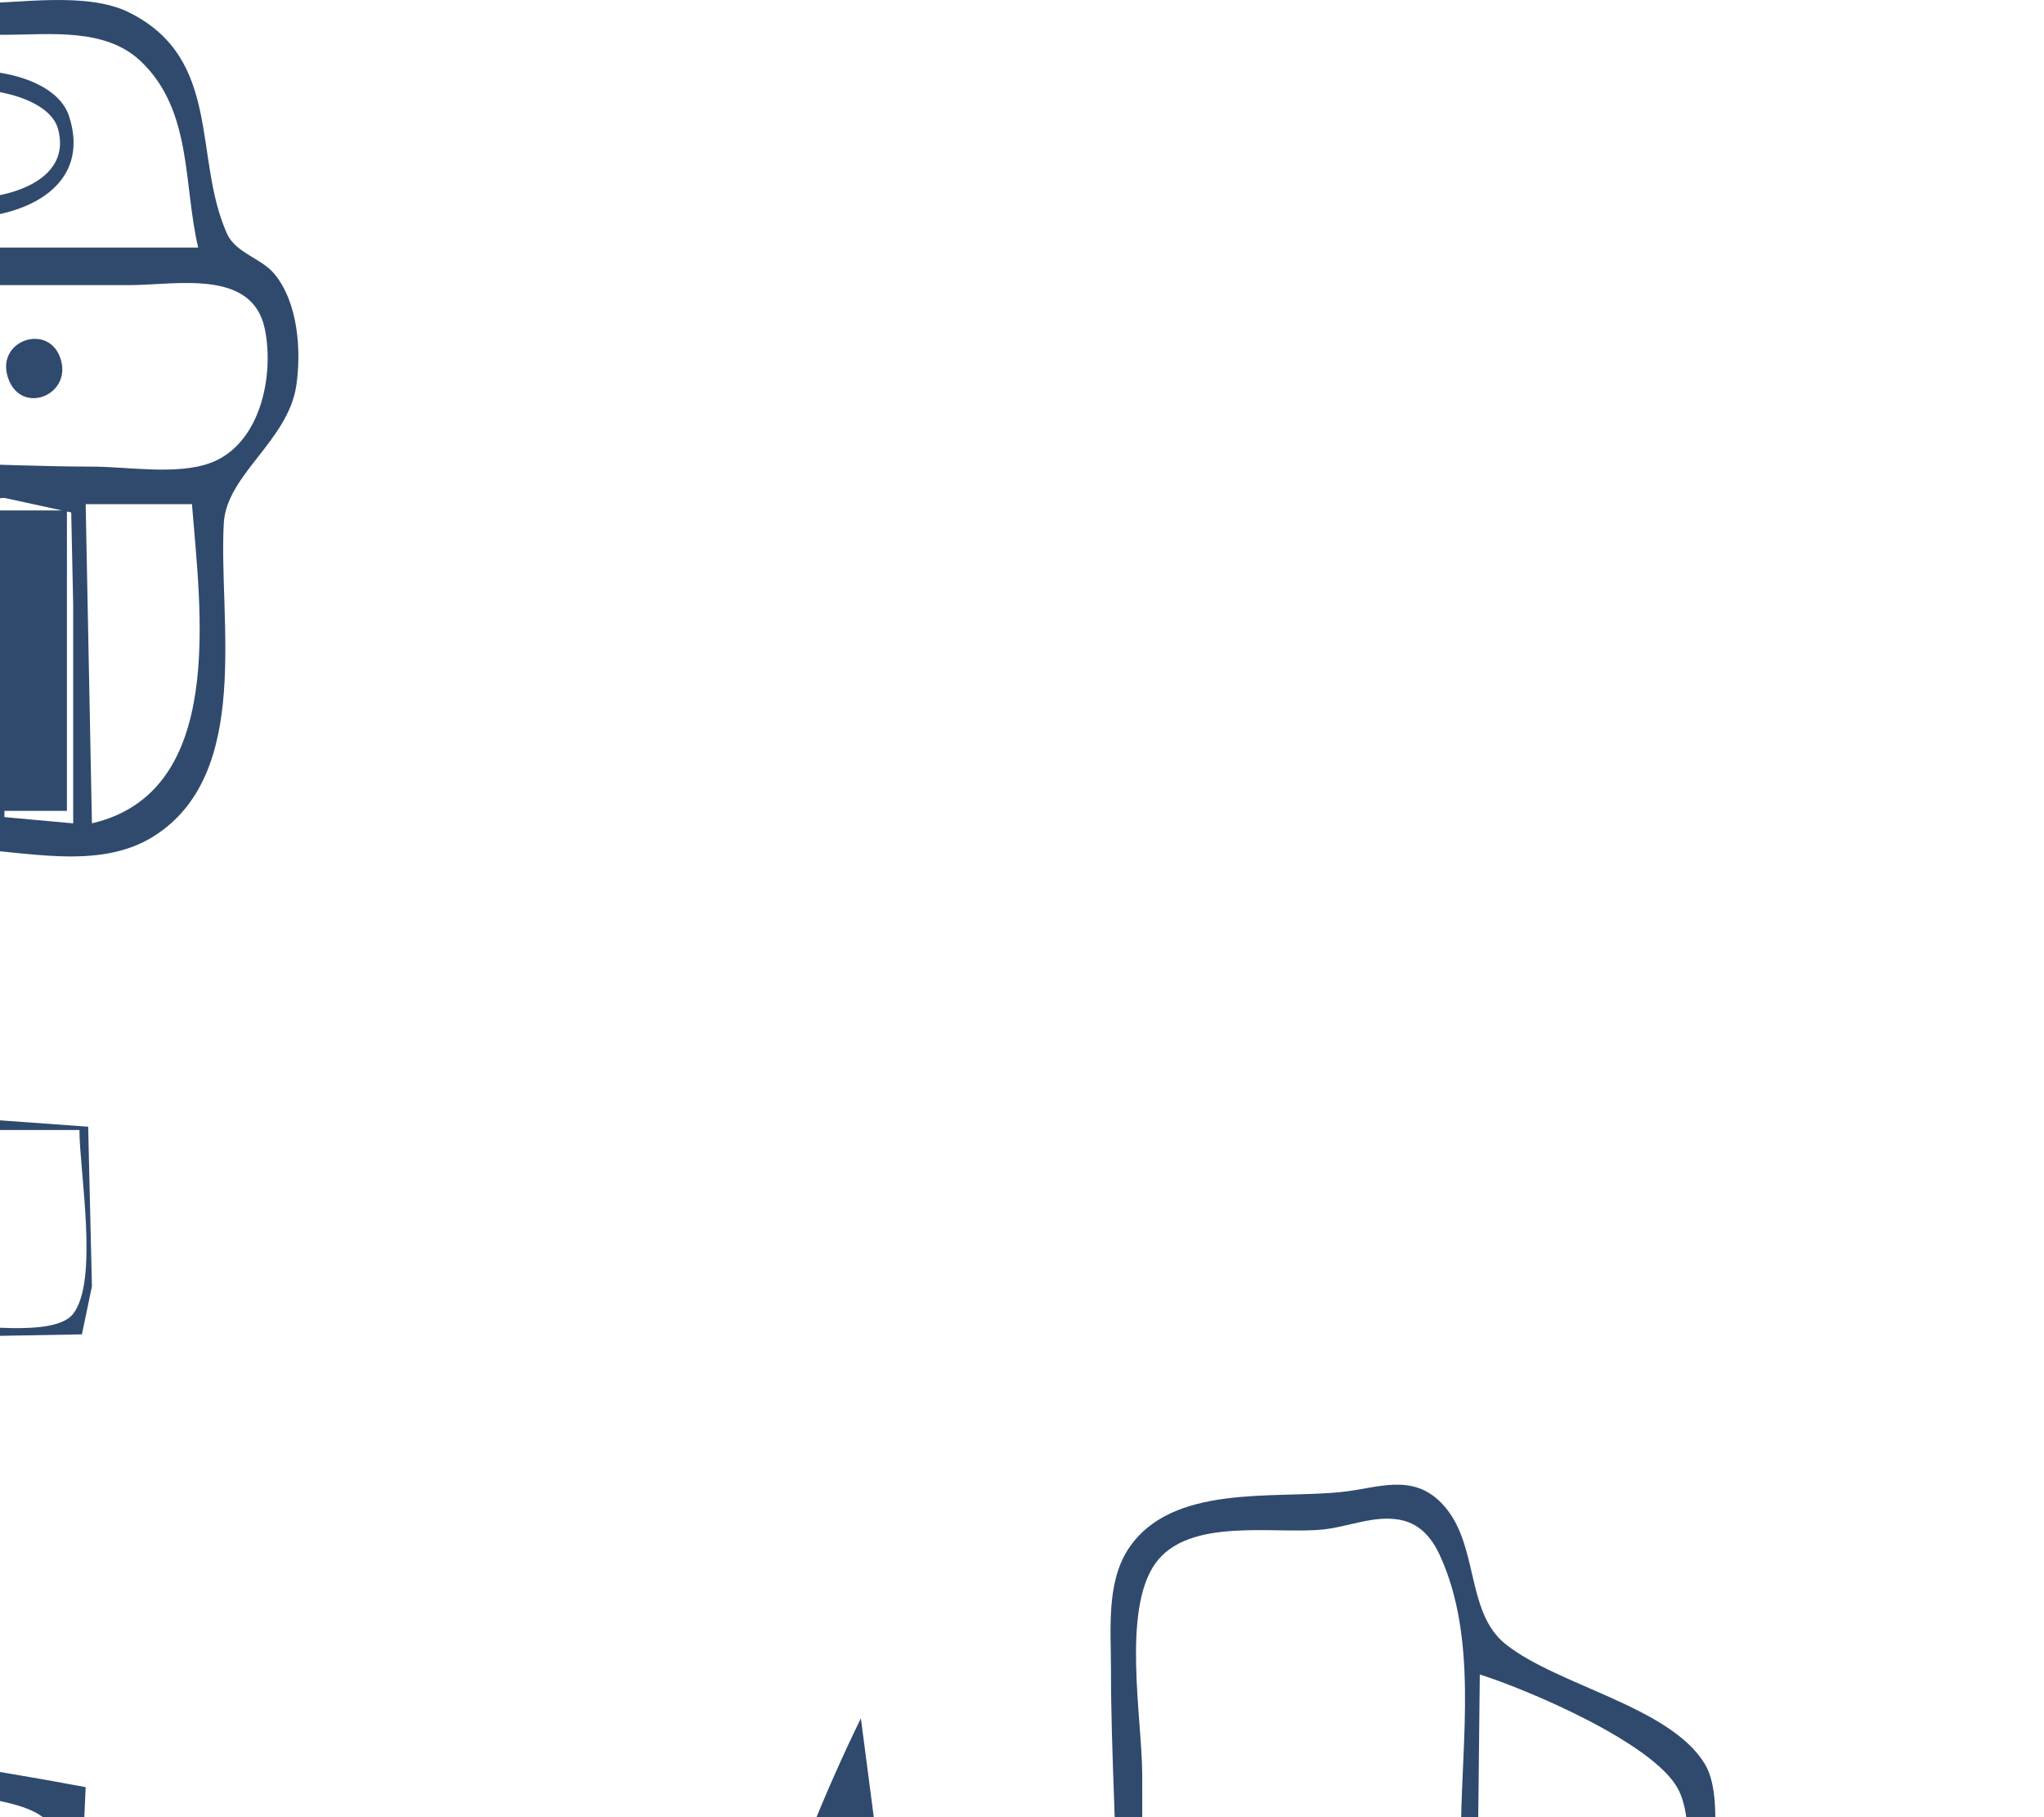 <svg width="81" height="72" viewBox="0 0 81 72" fill="none" xmlns="http://www.w3.org/2000/svg">
<rect width="81" height="72" fill="#1A1E26"/>
<rect x="-530" y="-161" width="980" height="753" rx="4" fill="white"/>
<path d="M80.811 111.973C79.829 107.063 78.437 102.592 74.888 98.873C68.172 91.834 56.752 91.979 50.29 99.327C45.619 104.639 44 112.075 45.375 118.916C46 122.025 47.233 125.08 49.182 127.596C50.614 129.444 52.143 131.037 54.182 132.224C65.853 139.018 78.427 130.372 80.479 117.925C80.805 115.951 81.214 113.987 80.811 111.973ZM80.763 297.209C79.32 291.455 77.767 286.215 72.763 282.458C64.609 276.338 53.602 279.2 48.259 287.538C44.919 292.751 44.124 299.465 45.604 305.393C47.601 313.383 54.415 320.454 63.101 320.239C72.386 320.009 78.813 312.253 80.423 303.657C80.816 301.56 81.297 299.34 80.763 297.209ZM44.273 76.513L35.106 79.985L34.633 72.049L34.115 68.082C22.296 92.309 27.311 119.449 21.261 144.954C20.05 150.059 17.407 154.492 14.985 159.088C11.375 165.936 8.039 172.951 4.668 179.918C3.112 183.134 1.017 186.424 -0.051 189.837C-3.642 201.317 -2.798 214.648 -2.798 226.537C-2.798 241.466 -2.589 256.08 -1.106 270.924C-0.265 279.34 0.924 288.276 3.938 296.217C8.89 309.262 15.9 321.659 20.269 334.901C22.033 340.248 22.386 346.05 23.681 351.516C24.969 356.945 26.577 365.845 33.868 363.914L32.877 355.979C35.465 355.341 38.171 355.225 40.804 354.844C41.635 354.723 43.16 354.206 43.841 354.89C44.848 355.9 44.596 359.271 45.017 360.69C46.45 365.521 51.337 367.69 56.164 365.866C57.323 365.428 58.651 364.555 59.186 363.395C59.726 362.223 59.421 360.819 60.651 360.049C62.584 358.838 65.074 359.03 66.622 357.147C68.267 355.145 67.808 352.188 67.808 349.78V332.669C67.808 330.696 68.51 327.092 67.659 325.305C67.053 324.032 62.464 323.463 61.119 322.951C56.555 321.213 52.061 318.469 48.775 314.815C40.923 306.087 41.635 292.031 49.498 283.571C54.303 278.4 61.006 275.552 67.808 274.148V180.91L67.808 152.641C67.808 148.939 68.81 143.58 67.73 140.051C67.415 139.024 65.699 139.133 64.835 138.981C61.981 138.479 59.241 137.506 56.66 136.213C49.893 132.824 44.986 126.697 43.645 119.164C40.724 102.773 51.932 90.468 67.808 88.415V75.273C67.808 73.83 68.321 71.146 67.554 69.883C66.176 67.614 61.728 66.789 59.666 65.146C58.035 63.846 58.647 61.104 57.113 59.544C55.952 58.362 54.603 58.958 53.192 59.112C50.507 59.403 46.407 58.764 44.703 61.39C43.839 62.724 44.025 64.585 44.025 66.098C44.025 69.578 44.273 73.027 44.273 76.513ZM66.57 87.176L58.394 89.159L58.642 66.346C60.568 66.956 65.498 69.053 66.487 70.862C67.145 72.066 66.817 74.416 66.817 75.769C66.817 79.582 66.57 83.375 66.57 87.176ZM66.817 149.417L61.119 146.902L58.667 145.819L58.394 138.754L66.57 140.49L66.817 149.417ZM66.817 225.545L58.394 224.057C59.685 204.784 58.642 185.108 58.642 165.783C58.642 161.202 59.001 156.446 58.465 151.897C58.359 151.001 57.913 148.009 59.194 147.806C60.062 147.668 61.297 148.279 62.11 148.553C63.53 149.032 65.559 149.773 66.315 151.175C66.894 152.249 66.802 154.4 66.817 155.616C66.855 158.839 66.817 162.064 66.817 165.287V205.707C66.817 212.24 66.243 219.046 66.817 225.545ZM58.394 269.684L58.642 249.35L58.394 225.793L58.642 225.545L66.57 227.033C66.57 236.516 66.817 246.046 66.817 255.55C66.817 258.428 67.899 264.09 66.459 266.64C65.614 268.137 60.048 269.515 58.394 269.684ZM66.57 273.156L58.394 275.388V271.42L66.57 268.444V273.156ZM58.642 359.947V352.011V334.901V323.494L66.57 325.974V347.3C66.57 349.758 67.328 353.783 66.005 355.956C64.614 358.24 60.657 358.204 58.642 359.947ZM57.898 85.192C52.575 85.657 49.647 90.009 45.264 92.135C45.264 84.85 45.275 77.566 45.264 70.314C45.26 68.111 44.453 63.818 45.781 61.951C47.107 60.089 50.533 60.805 52.448 60.599C53.429 60.494 54.419 60.045 55.417 60.207C56.243 60.341 56.73 60.906 57.065 61.638C58.552 64.888 57.936 68.871 57.899 72.297C57.855 76.452 58.57 81.117 57.898 85.192ZM57.899 142.722C39.927 138.459 33.442 114.564 41.005 99.326C44.52 92.244 50.522 87.842 57.899 85.44C59.16 90.585 53.741 91.418 50.466 94.225C46.52 97.608 43.772 102.155 42.703 107.261C41.045 115.183 42.371 124.139 47.494 130.571C49.308 132.848 51.473 134.674 53.935 136.218C55.02 136.898 57.156 137.499 57.842 138.609C58.425 139.552 58.183 141.714 57.899 142.722ZM58.146 145.945L44.768 144.21C45.38 141.635 45.38 137.857 44.768 135.283L49.971 139.392L58.146 143.466V145.945ZM45.016 222.569L45.016 145.697L54.43 146.689L57.86 147.756L57.921 152.641L57.899 163.799L57.899 206.451V219.098L57.879 223.651L54.678 223.632L45.016 222.569ZM45.016 278.116L45.016 224.057L54.678 224.988L57.841 225.695L57.902 228.521L57.898 235.712V260.509L57.92 266.709L57.87 269.829L53.687 272.226L45.016 278.116ZM57.898 328.702C34.514 322.314 31.84 286.873 51.457 274.845C53.436 273.632 55.626 272.213 57.898 271.668C57.99 272.836 58.53 274.499 57.892 275.583C57.26 276.655 55.443 277.221 54.43 277.887C52.291 279.294 50.244 280.924 48.526 282.827C43.922 287.929 41.88 294.355 42.047 301.177C42.201 307.499 45.27 313.219 49.727 317.535C51.27 319.03 53.082 320.301 54.926 321.399C55.802 321.921 57.104 322.295 57.739 323.13C58.415 324.017 58.21 327.608 57.898 328.702ZM45.016 321.015L50.962 325.866L58.146 329.446C56.714 337.169 57.886 346.137 57.898 353.996C57.902 356.373 59.111 361.125 57.749 363.16C56.02 365.743 49.933 365.509 47.774 363.591C46.628 362.573 46.167 360.652 45.871 359.203C44.788 353.902 45.016 348.462 45.016 343.085V321.015ZM44.52 144.21L31.142 145.574L21.48 148.425C26.168 130.872 25.157 112.507 27.642 94.615C28.375 89.338 29.429 84.093 30.964 78.993C31.587 76.921 32.095 74.311 33.372 72.546C34.087 74.968 34.351 78.992 33.867 81.473C37.164 81.672 41.693 78.699 44.768 77.505L44.768 87.92C44.768 89.426 45.116 91.444 44.622 92.879C43.965 94.79 42.065 96.493 41.116 98.335C38.839 102.752 37.644 107.746 37.585 112.717C37.523 117.87 38.253 123.112 40.386 127.844C41.427 130.152 43.574 132.198 44.375 134.539C45.293 137.223 44.52 141.373 44.52 144.21ZM44.52 222.569L-1.56 225.793C-1.56 214.626 -2.262 202.449 0.674 191.573C1.541 188.358 3.342 185.366 4.815 182.398C7.228 177.532 9.576 172.629 12.005 167.767C14.161 163.451 16.221 159.066 18.612 154.873C19.41 153.473 19.964 151.214 21.298 150.249C27.309 145.899 37.444 145.698 44.52 145.698L44.52 222.569ZM44.371 224.413C44.974 225.602 44.52 227.949 44.52 229.265V241.167L44.52 266.957C44.52 270.526 45.403 275.439 44.393 278.86C43.836 280.748 41.944 282.33 41.001 284.067C39.325 287.151 37.995 292.437 34.611 294.054C31.005 295.777 26.387 292.015 23.71 289.986C18.298 285.885 13.388 281.175 8.598 276.38C5.501 273.28 1.884 269.65 -0.143 265.717C-1.363 263.349 -0.861 260.109 -1.106 257.534C-1.774 250.514 -1.807 243.514 -1.807 236.456V229.761C-1.807 229.048 -2.009 227.8 -1.376 227.288C-0.451 226.539 2.465 226.829 3.643 226.775C7.916 226.581 12.267 226.405 16.526 225.999C23.606 225.325 30.705 224.069 37.831 224.057C39.149 224.057 43.651 222.993 44.371 224.413ZM31.638 354.739L32.629 362.923C28.766 362.922 27.394 360.153 26.333 356.723C24.546 350.945 23.674 345.025 22.47 339.117C20.721 330.527 16.39 322.565 12.915 314.568C6.382 299.535 0.392 284.582 -0.321 267.949C2.812 270.369 5.402 274.591 8.13 277.539C12.458 282.216 17.436 286.463 22.41 290.432C25.401 292.818 30.718 297.245 34.858 295.283C36.544 294.485 37.433 292.864 38.575 291.506C38.769 292.818 38.193 294.145 38.101 295.474C37.854 299.067 37.739 302.82 38.404 306.385C39.042 309.809 40.248 312.981 41.858 316.056C42.589 317.45 43.95 318.768 44.393 320.271C44.893 321.964 44.52 324.217 44.52 325.974V337.629V348.788C44.52 349.811 44.932 352.012 44.266 352.854C43.716 353.548 41.632 353.427 40.804 353.5C37.806 353.762 34.562 354.035 31.638 354.739ZM38.691 323.247C38.058 320.505 34.68 318.992 32.392 320.865C30.721 322.232 30.354 324.469 30.909 326.47C31.673 329.226 35.079 330.436 37.29 328.564C38.775 327.306 39.112 325.069 38.691 323.247ZM36.409 207.718C36.081 206.187 33.364 206.096 32.778 207.476C32.047 209.201 32.047 215.356 32.778 217.081C33.329 218.38 35.805 218.393 36.327 217.059C36.64 216.26 36.355 215.222 36.346 214.387C36.322 212.333 36.834 209.703 36.409 207.718ZM36.445 276.413C36.015 275.006 33.439 274.892 32.813 276.201C31.942 278.02 32.629 281.568 32.629 283.571C32.629 284.301 32.462 285.302 32.778 285.982C33.368 287.251 35.857 287.006 36.333 285.776C36.66 284.931 36.37 283.949 36.349 283.075C36.301 281.088 37.017 278.287 36.445 276.413ZM36.097 126.852C35.282 126.701 34.206 126.394 33.451 126.897C32.534 127.507 32.526 130.913 33.274 131.662C35.243 133.633 36.097 130.726 36.097 129.332V126.852ZM1.661 272.909C1.705 278.247 3.375 283.704 4.91 288.779C7.814 298.379 11.391 307.122 15.966 316.056C18.262 320.539 20.234 326.327 23.462 330.191C24.076 326.622 23.71 322.658 23.71 319.032C23.71 314.277 24.043 309.376 23.534 304.649C23.26 302.106 24.014 299.134 22.946 296.714C22.039 294.66 20.01 292.922 18.546 291.259C15.606 287.92 12.663 284.564 9.598 281.34C7.148 278.762 4.749 274.679 1.661 272.909ZM23.215 153.633C21.761 154.37 20.827 156.027 19.931 157.353C17.884 160.382 16.062 163.566 14.316 166.776C9.555 175.527 3.951 185.063 1.531 194.797C0.544 198.767 0.449 202.894 0.152 206.948C-0.147 211.042 -0.321 215.241 -0.321 219.346C-0.321 220.281 -0.747 222.661 0.076 223.307C1.133 224.137 5.064 223.244 6.368 223.066C11.948 222.301 17.625 222.285 23.215 221.578L23.215 153.633ZM22.967 227.778C17.748 229.021 11.486 228.544 6.12 228.779C4.971 228.83 0.888 228.522 0.181 229.415C-0.569 230.363 0.117 232.396 0.165 233.481C0.317 236.97 -0.073 240.419 -0.073 243.896C-0.073 250.05 -1.06 257.848 1.014 263.734C3.25 270.082 9.79 275.5 15.039 279.359C17.477 281.152 20.235 284.038 23.215 284.811L23.215 245.88V233.977L22.967 227.778ZM-38.969 419.461C-35.433 418.618 -31.201 419.213 -27.573 419.213H-5.276C-2.313 419.213 1.247 419.751 4.138 419.082C8.764 418.012 7.392 413.206 8.747 410.075C9.265 408.878 10.844 408.789 11.325 407.31C11.82 405.786 11.751 403.555 11.063 402.103C10.648 401.229 9.539 400.398 9.577 399.375C9.656 397.308 11.857 395.519 12.074 393.424C12.341 390.855 9.038 386.53 7.915 384.249C7.502 383.41 7.093 382.053 6.271 381.528C5.01 380.723 2.131 381.273 0.67 381.273H-13.451H-66.964H-82.572C-84.026 381.273 -87.149 380.682 -88.377 381.528C-89.211 382.103 -89.392 383.609 -89.734 384.497C-90.632 386.825 -93.355 391.451 -92.843 393.92C-92.472 395.71 -90.389 397.486 -90.393 399.304C-90.394 400.12 -91.39 400.914 -91.758 401.607C-92.502 403.008 -92.717 405.023 -92.35 406.566C-91.965 408.183 -90.518 408.678 -89.883 410.049C-88.507 413.024 -88.945 416.839 -85.545 418.648C-82.829 420.092 -78.144 419.213 -75.139 419.213H-51.108C-48.296 419.213 -43.313 418.238 -40.74 419.363C-39.657 419.836 -39.96 421.485 -39.96 422.437C-39.96 424.129 -39.622 426.243 -40.066 427.882C-40.394 429.09 -41.677 429.939 -40.872 431.307C-40.12 432.584 -38.374 431.944 -38.166 430.619C-38.011 429.623 -38.772 428.647 -38.842 427.644C-39.023 425.021 -38.421 421.985 -38.969 419.461ZM-19.397 33.366C-13.483 33.366 -7.487 33.472 -1.56 33.618C0.891 33.678 3.887 34.545 6.116 33.12C10.011 30.631 8.653 24.547 8.869 20.723C8.977 18.807 11.428 17.459 11.744 15.264C11.945 13.866 11.81 11.988 10.876 10.856C10.348 10.217 9.343 10.033 8.995 9.257C7.642 6.239 8.819 2.349 5.129 0.499C3.444 -0.346 0.778 0.138 -1.064 0.138L-14.69 0.138L-63.743 0.138L-78.608 0.138C-80.641 0.138 -83.45 -0.364 -85.297 0.614C-88.935 2.541 -88.163 6.269 -89.763 9.303C-90.849 11.363 -92.674 12.046 -92.407 14.768C-92.166 17.221 -89.963 18.759 -89.771 20.968C-89.472 24.398 -90.644 28.785 -88.647 31.856C-86.303 35.458 -78.157 33.862 -74.396 33.862C-70.663 33.862 -65.368 34.842 -61.798 33.783C-60.447 33.383 -61.021 31.27 -59.28 30.943C-56.876 30.491 -54.049 30.887 -51.604 30.887L-36.244 30.887H-23.609C-21.707 30.887 -19.741 31.145 -19.397 33.366ZM-2.055 391.192L5.377 382.761H5.873C7.763 386.754 11.889 391.609 9.776 395.904C8.993 397.494 8.427 399.908 6.142 399.296C5.064 399.008 4.165 397.694 3.441 396.905C1.666 394.972 -0.071 392.911 -2.055 391.192ZM10.494 13.033C10.875 14.88 10.324 17.6 8.349 18.338C7.015 18.837 5.052 18.488 3.643 18.488C-0.086 18.488 -4.055 18.122 -7.753 18.559C-14.62 19.37 -21.894 18.736 -28.811 18.736L-68.946 18.736C-72.555 18.736 -76.246 18.511 -79.847 18.758C-82.51 18.941 -86.113 19.63 -88.723 18.905C-90.168 18.504 -90.97 16.609 -91.168 15.264C-91.356 13.985 -91.254 12.261 -89.978 11.552C-88.736 10.861 -86.435 11.297 -85.049 11.297L-73.157 11.297L-11.965 11.297L5.129 11.297C6.967 11.297 10 10.633 10.494 13.033ZM10.486 404.831C10.549 405.856 10.353 407.4 9.294 407.87C7.915 408.482 5.626 408.054 4.138 408.054H-8.001H-69.194H-86.04C-88.03 408.054 -91.003 408.558 -91.228 405.823C-91.367 404.138 -91.159 401.82 -89.485 400.907C-88.196 400.204 -85.982 400.615 -84.554 400.615H-72.91H-11.47H1.413C3.352 400.615 5.72 400.248 7.607 400.719C9.466 401.183 10.376 403.048 10.486 404.831ZM7.854 9.809L-57.302 9.809L-77.865 9.809L-88.27 10.057C-88.947 7.373 -87.018 2.604 -84.305 1.653C-82.652 1.073 -80.584 1.378 -78.856 1.378L-68.202 1.378L-12.956 1.378L0.175 1.378C1.963 1.378 4.164 1.083 5.578 2.426C7.633 4.378 7.26 7.31 7.854 9.809ZM3.643 32.622L3.395 19.976H7.607C7.936 24.154 8.984 31.379 3.643 32.622ZM-88.765 409.542L-88.517 409.294L-74.644 409.542H-48.383H-12.46L7.359 409.294C8.009 411.66 7.112 416.385 4.612 417.475C3.157 418.109 0.99 417.723 -0.569 417.725H-11.717H-68.946C-72.652 417.725 -76.391 417.581 -80.094 417.744C-81.999 417.828 -84.195 418.183 -85.781 416.884C-87.815 415.217 -88.293 411.979 -88.765 409.542ZM4.882 382.761L-2.303 390.448H-2.798L-9.735 382.761L0.175 382.513L4.882 382.761ZM4.882 399.375H-10.231C-8.695 396.492 -4.96 393.065 -2.303 391.192L4.882 399.375ZM-84.801 44.277V52.956H-61.761L-14.69 52.956L-1.56 52.956L3.246 52.87L3.643 50.972L3.494 44.642L-1.56 44.277L-17.663 44.277L-84.801 44.277ZM3.395 70.81C-4.163 69.385 -11.837 68.597 -19.397 67.186C-21.159 66.857 -22.433 65.276 -24.104 65.036C-28.32 64.432 -33.202 65.107 -37.482 65.107C-43.825 65.107 -50.493 64.504 -56.806 65.133C-58.604 65.312 -59.98 66.784 -61.761 67.173C-68.972 68.75 -77.191 70.737 -84.553 71.058L-84.553 122.389C-84.553 130.786 -85.305 139.573 -84.528 147.93C-84.261 150.798 -83.126 153.728 -82.576 156.567C-80.627 166.636 -77.944 176.636 -76.308 186.757C-75.35 192.683 -75.639 198.975 -75.377 204.964C-74.929 215.211 -74.594 225.437 -74.644 235.713C-74.713 250.055 -74.562 264.832 -75.924 279.108C-77.68 297.502 -82.923 315.53 -84.759 333.91C-85.753 343.865 -84.801 354.402 -84.801 364.411C-77.013 365.418 -69.348 367.33 -61.513 368.089C-54.708 368.748 -47.543 368.131 -40.703 368.131C-33.269 368.131 -25.547 368.716 -18.158 367.924C-12.913 367.362 -7.726 366.586 -2.551 365.552C-1.106 365.263 1.908 365.265 2.992 364.199C3.86 363.345 3.395 360.357 3.395 359.204V344.821C3.395 323.927 -2.119 302.972 -5.171 282.332C-5.928 277.216 -5.803 272.107 -6.029 266.958C-6.542 255.224 -6.743 243.513 -6.762 231.746C-6.78 220.693 -6.797 209.567 -6.041 198.517C-5.76 194.414 -6.079 190.195 -5.45 186.118C-3.926 176.239 -0.819 166.344 1.471 156.61C2.063 154.095 3.042 151.483 3.35 148.922C4.187 141.941 3.395 134.384 3.395 127.349C3.395 108.575 2.506 89.557 3.395 70.81ZM2.9 32.623L0.175 32.375V32.127H2.652V20.224H-8.249L0.175 19.728L2.822 20.303L2.9 23.944V32.623ZM-84.306 52.461V44.773L3.148 44.773C3.148 46.419 3.925 50.759 2.893 52.063C2.136 53.02 -1.182 52.461 -2.303 52.461L-18.158 52.461L-84.306 52.461ZM2.738 4.606C1.813 1.745 -6.895 2.155 -5.629 6.585C-4.73 9.732 4.287 9.396 2.738 4.606ZM2.421 14.286C2.001 12.734 -0.225 13.468 0.329 15.002C0.848 16.441 2.8 15.684 2.421 14.286ZM2.468 412.777C1.91 411.407 0.413 411.527 -0.816 411.526C-3.301 411.526 -7.087 411.8 -5.587 415.483C-4.998 416.931 -3.337 416.734 -2.055 416.734C0.453 416.734 3.937 416.385 2.468 412.777ZM2.297 5.101C3.259 8.557 -4.562 8.568 -5.167 6.332C-6.123 2.801 1.664 2.829 2.297 5.101ZM2.219 404.143C1.566 402.683 -0.193 403.995 0.328 405.289C0.931 406.789 2.831 405.511 2.219 404.143ZM2.277 413.758C2.858 417.179 -4.764 417.259 -5.219 414.745C-5.861 411.196 1.855 411.268 2.277 413.758ZM2.157 147.681H1.909L-13.747 96.847L-19.61 77.753L-22.618 67.586C-17.202 69.706 -10.542 70.029 -4.78 70.842C-3.356 71.043 0.994 71.042 1.902 72.199C2.71 73.228 2.157 76.238 2.157 77.505V91.887V147.681ZM2.049 334.38C1.997 335.7 -0.307 336.671 -1.312 337.225C-5.083 339.305 -9.003 340.78 -13.204 341.702C-22.489 343.74 -32.483 342.837 -41.942 342.837C-49.788 342.837 -58.263 343.679 -65.973 341.987C-70.655 340.96 -75.318 339.554 -79.599 337.354C-80.942 336.664 -83.492 335.956 -83.526 334.156C-83.597 330.355 -82.29 326.246 -81.689 322.503C-80.191 313.165 -78.566 303.838 -77.189 294.482C-76.701 291.169 -76.094 287.88 -75.635 284.563C-75.495 283.551 -75.486 281.3 -74.708 280.58C-73.897 279.829 -71.977 279.694 -70.928 279.461C-67.741 278.752 -64.506 277.969 -61.266 277.581C-55.038 276.835 -48.706 277.124 -42.437 277.124C-35.677 277.124 -28.858 276.877 -22.122 277.349C-18.218 277.623 -14.523 278.543 -10.726 279.441C-9.602 279.707 -7.549 279.709 -6.803 280.722C-6.078 281.706 -6.143 283.633 -5.923 284.811C-5.263 288.339 -4.764 291.927 -4.217 295.474C-2.851 304.322 -1.445 313.177 0.035 322.007C0.683 325.876 2.204 330.465 2.049 334.38ZM-83.562 363.418C-84.797 356.763 -83.81 349.11 -83.81 342.341C-83.81 340.357 -83.434 338.07 -83.81 336.141C-81.452 335.984 -78.128 338.622 -75.882 339.514C-70.746 341.554 -65.514 342.768 -60.027 343.29C-52.084 344.047 -43.73 343.333 -35.748 343.333C-28.945 343.333 -21.634 344.054 -14.938 342.672C-11.199 341.9 -7.486 340.825 -4.037 339.171C-2.015 338.201 0.015 336.45 2.157 335.894V355.731C2.157 357.379 2.927 361.672 1.902 362.99C1.035 364.105 -2.227 364.098 -3.542 364.361C-8.989 365.451 -14.582 366.509 -20.14 366.646C-32.793 366.957 -45.89 367.735 -58.541 366.868C-66.916 366.294 -75.222 363.777 -83.562 363.418ZM1.166 147.434C-5.996 144.809 -12.059 139.6 -19.645 137.773C-25.175 136.441 -31.573 137.267 -37.235 137.267C-45.737 137.267 -55.534 135.909 -63.743 138.367C-70.672 140.443 -76.288 144.933 -82.819 147.682C-81.947 141.231 -78.717 134.276 -76.644 128.092C-72.4 115.427 -68.669 102.588 -64.486 89.904C-62.665 84.382 -60.873 78.85 -59.176 73.29C-58.479 71.006 -57.403 68.713 -57.054 66.346H-42.437C-42.499 67.775 -43.877 70.277 -43.227 71.544C-41.501 74.908 -36.408 75.381 -35.178 71.296C-34.795 70.026 -35.852 67.82 -36.244 66.594L-26.829 66.346L-23.573 66.921L-21.254 74.034L-16.071 90.896L-3.858 130.571L1.166 147.434ZM-1.064 146.938C-5.462 146.499 -9.739 144.685 -14.194 144.252C-20.768 143.613 -27.418 144.12 -34.014 143.958C-44.37 143.705 -55.157 142.74 -65.477 143.756C-70.649 144.265 -75.558 146.031 -80.59 147.186V146.938C-74.136 142.984 -66.833 139.066 -59.284 137.843C-51.993 136.662 -43.636 137.763 -36.244 137.763C-31.583 137.763 -26.488 137.179 -21.875 137.837C-17.326 138.486 -13.105 140.741 -8.992 142.646C-6.397 143.847 -3.27 145.108 -1.064 146.938ZM-10.478 398.383L-10.478 383.256L-4.78 388.712L-3.274 390.944L-5.028 393.175L-10.478 398.383ZM-3.647 313.328C-4.666 305.555 -6.132 297.887 -8.032 290.266C-8.505 288.372 -8.691 283.888 -10.131 282.544C-10.949 281.78 -12.884 281.704 -13.947 281.488C-17.134 280.841 -20.337 280.101 -23.609 280.1H-57.302C-60.715 280.1 -64.104 280.628 -67.459 281.234C-68.487 281.42 -70.456 281.397 -71.192 282.229C-71.891 283.02 -71.962 284.562 -72.167 285.555C-72.682 288.042 -73.302 290.518 -73.871 292.994C-75.885 301.762 -77.617 310.515 -77.617 319.527C-77.617 321.826 -77.965 324.438 -77.58 326.704C-77.293 328.391 -73.429 327.462 -72.166 327.462H-54.824H-16.424C-13.289 327.462 -10.145 327.393 -7.01 327.462C-6.166 327.482 -4.433 328.03 -3.796 327.269C-3.155 326.503 -3.542 324.435 -3.542 323.491C-3.542 320.159 -3.213 316.629 -3.647 313.324M-6.762 278.856L-22.122 275.89L-43.676 275.88L-59.036 275.923L-74.891 278.856L-74.386 269.433L-73.9 251.331L-73.662 214.631L-75.139 186.858L-61.266 184.897L-43.18 184.874L-20.636 184.884L-6.762 186.858L-7.997 218.847L-7.509 255.299L-6.762 278.856ZM-8.992 20.22H-10.231V19.972L-8.992 20.22ZM-10.726 21.707L-70.928 21.707V20.22L-10.726 19.972V21.707ZM-10.877 22.778C-10.095 24.438 -12.221 24.435 -13.204 24.435L-22.866 24.435L-59.284 24.435H-67.955C-68.74 24.435 -70.316 24.734 -70.743 23.861C-71.494 22.324 -69.688 22.206 -68.698 22.203H-60.027L-23.857 22.203L-14.194 22.203C-13.349 22.203 -11.324 21.829 -10.877 22.778ZM-70.928 24.931L-10.726 24.931L-11.123 26.908L-14.194 27.163L-21.875 27.163L-58.293 27.163H-67.212L-70.53 26.908L-70.928 24.931ZM-10.726 32.122H-18.406C-19.75 28.724 -24.127 29.395 -27.077 29.395L-52.842 29.395C-55.949 29.395 -61.263 28.251 -62.009 32.37L-70.68 32.618C-70.955 31.685 -71.436 28.609 -70.528 27.91C-69.787 27.34 -68.094 27.659 -67.212 27.659H-58.788L-22.37 27.659L-13.947 27.659C-13.166 27.659 -11.534 27.357 -10.981 28.056C-10.312 28.902 -10.726 31.089 -10.726 32.122ZM-11.469 387.716C-14.837 388.713 -19.353 387.965 -22.866 387.965C-22.902 384.896 -27.014 385.981 -29.307 385.981H-50.613C-52.998 385.981 -58.007 384.781 -58.045 387.965H-70.184L-69.93 382.907L-66.221 382.509H-55.815H-11.717L-11.469 387.716ZM-11.469 395.9H-25.591H-54.081L-69.937 396.148L-70.184 388.46H-58.045C-57.84 391.147 -53.588 390.196 -51.604 390.196H-30.298C-28.219 390.196 -23.078 391.254 -22.866 388.46H-14.69L-11.724 388.858L-11.469 395.9ZM-11.469 399.123L-17.911 399.371H-30.05H-70.184V396.644H-25.343H-15.433L-11.867 396.898L-11.469 399.123ZM-19.502 207.192C-19.92 204.047 -20.891 201.149 -23.857 199.513C-26.305 198.163 -29.09 198.513 -31.784 198.513L-46.649 198.513C-50.43 198.513 -55.529 197.583 -58.788 199.911C-63.157 203.032 -62.504 208.686 -62.504 213.391C-62.504 215.338 -62.706 217.413 -62.43 219.342C-60.892 230.117 -48.684 227.526 -40.703 227.526C-35.977 227.526 -28.684 228.893 -24.352 226.841C-17.946 223.806 -18.717 213.103 -19.502 207.192ZM-19.963 207.192C-19.29 212.83 -18.404 223.15 -24.352 226.157C-28.773 228.393 -36.095 227.03 -40.951 227.03C-47.436 227.03 -60.489 229.555 -61.716 220.334C-62.465 214.706 -63.778 203.839 -58.251 200.306C-55.045 198.258 -50.517 199.009 -46.897 199.009H-33.518C-26.949 199.009 -20.914 199.238 -19.963 207.192ZM-23.609 389.7H-57.302L-57.55 386.725L-46.649 386.477H-23.609V389.7ZM-25.846 13.709C-26.771 12.574 -28.421 14.302 -27.423 15.396C-26.402 16.515 -25.058 14.675 -25.846 13.709ZM-25.778 404.14C-26.4 402.702 -28.398 403.975 -27.753 405.286C-27.027 406.76 -25.188 405.507 -25.778 404.14ZM-34.262 258.77C-36.862 260.038 -39.122 263.801 -41.021 265.962C-41.929 266.994 -42.9 267.796 -43.18 269.185L-37.481 262.843L-34.262 258.77ZM-41.199 66.839H-37.235C-36.944 68.107 -35.915 70.073 -36.651 71.299C-37.968 73.493 -41.247 73.603 -41.997 70.803C-42.31 69.635 -41.46 67.981 -41.199 66.839ZM-53.577 14.517C-53.665 13.093 -55.742 13.036 -55.742 14.517C-55.742 16.1 -53.477 16.153 -53.577 14.517ZM-53.773 404.139C-54.405 402.671 -56.411 403.925 -55.726 405.286C-54.986 406.754 -53.189 405.496 -53.773 404.139ZM-57.55 67.335L-60.777 77.006L-66.653 95.356L-83.067 146.686H-83.315L-83.315 93.372V78.742C-83.315 77.124 -83.901 74.102 -83.165 72.65C-82.579 71.493 -78.57 71.449 -77.369 71.24C-72.253 70.35 -67.149 69.286 -62.009 68.542C-60.614 68.34 -58.847 66.98 -57.55 67.335ZM-71.175 398.875C-73.581 397.752 -75.276 395.025 -77.121 393.172C-77.682 392.609 -78.786 391.819 -78.808 390.941C-78.831 390.031 -77.642 389.18 -77.069 388.597C-75.4 386.898 -73.47 383.743 -71.175 383.005V398.875ZM-71.423 32.37L-83.562 32.618C-84.558 29.247 -83.81 24.728 -83.81 21.212H-83.562V32.122C-80.147 32.122 -74.558 31.054 -71.423 32.37ZM-72.166 383.005C-74.452 385.293 -76.9 389.069 -79.846 390.444L-86.783 382.757L-76.13 382.509L-72.166 383.005ZM-72.166 399.371H-87.031C-85.967 397.087 -81.561 392.127 -79.103 391.436L-72.166 399.371ZM-75.797 4.846C-76.737 1.766 -85.625 2.041 -84.246 6.58C-83.301 9.692 -74.449 9.266 -75.797 4.846ZM-76.066 413.011C-77.205 410.071 -85.946 410.667 -84.342 415.237C-83.323 418.14 -74.268 417.654 -76.066 413.011ZM-76.363 6.328C-76.789 8.471 -84.432 8.7 -83.754 5.104C-83.321 2.812 -75.658 2.782 -76.363 6.328ZM-76.505 413.272C-75.245 417.176 -83.13 417.288 -83.855 414.979C-85.031 411.237 -77.138 411.312 -76.505 413.272ZM-115.274 68.079H-115.521L-116.512 79.981C-118.638 78.77 -123.884 78.029 -125.176 75.946C-125.84 74.876 -125.244 73.205 -125.193 72.046C-125.065 69.118 -124.301 64.01 -125.779 61.407C-127.32 58.69 -131.751 59.448 -134.35 59.077C-135.649 58.892 -136.826 58.482 -137.991 59.37C-139.56 60.565 -139.902 63.268 -140.048 65.103L-146.737 68.489L-148.817 70.143L-148.967 75.518V88.412C-133.786 90.343 -122.063 101.955 -124.549 117.921C-125.775 125.797 -130.189 132.305 -137.323 135.996C-140.117 137.442 -142.942 138.282 -145.994 138.969C-146.851 139.163 -148.575 139.026 -148.888 140.048C-149.969 143.576 -148.967 148.936 -148.967 152.638V180.907V274.145C-141.852 275.614 -135.121 278.569 -130.18 284.064C-122.824 292.246 -122.03 305.995 -129.523 314.387C-133.047 318.334 -137.389 321.022 -142.278 322.945C-143.618 323.472 -148.203 324.035 -148.817 325.305C-149.83 327.398 -148.827 331.407 -148.729 333.658C-148.441 340.228 -149.555 346.98 -148.925 353.496C-148.692 355.898 -147.83 357.724 -145.498 358.699C-144.197 359.243 -142.433 359.356 -141.365 360.352C-139.752 361.857 -140.488 364.18 -138.066 365.509C-135.365 366.99 -129.572 366.759 -127.571 364.146C-125.701 361.703 -125.245 357.471 -125.183 354.488L-114.035 355.976L-115.026 363.663C-107.809 367.709 -105.482 354.546 -104.459 350.025C-103.319 344.979 -103.014 339.541 -101.291 334.65C-95.673 318.702 -86.019 303.959 -82.571 287.287C-78.347 266.866 -78.328 246.501 -78.36 225.79C-78.378 214.212 -77.479 201.278 -80.945 190.082C-81.93 186.902 -83.855 183.903 -85.291 180.907C-88.31 174.604 -91.278 168.243 -94.537 162.061C-97.832 155.81 -101.237 149.926 -102.781 142.967C-108.22 118.455 -102.793 90.887 -115.274 68.079ZM-125.679 222.318L-125.431 213.639V197.521V145.694C-119.722 145.694 -114.086 146.21 -108.585 147.821C-106.504 148.43 -103.933 149.003 -102.211 150.397C-101.064 151.327 -100.515 153.331 -99.85 154.621C-98.268 157.688 -96.599 160.709 -95.057 163.796C-92.42 169.079 -89.849 174.388 -87.212 179.667C-85.457 183.181 -83.228 186.824 -82.048 190.578C-80.91 194.2 -80.656 197.994 -80.3 201.736C-79.749 207.532 -79.737 213.276 -79.595 219.095C-79.559 220.564 -78.604 224.156 -79.606 225.392C-80.145 226.057 -81.596 225.571 -82.324 225.545C-84.966 225.448 -87.611 225.172 -90.252 225.056C-98.314 224.702 -106.256 223.621 -114.283 222.856C-117.891 222.512 -122.215 223.343 -125.679 222.318ZM-125.679 224.054C-122.719 223.349 -119.268 224.074 -116.265 224.28C-108.285 224.827 -100.236 226.234 -92.234 226.286C-89.153 226.306 -85.881 226.491 -82.819 226.853C-82.025 226.946 -80.416 226.771 -79.782 227.285C-79.069 227.863 -79.351 229.449 -79.351 230.253V238.188C-79.351 243.923 -79.587 249.587 -79.837 255.299C-79.965 258.229 -79.558 262.199 -80.544 264.97C-81.393 267.354 -83.544 269.525 -85.155 271.417C-91.289 278.624 -98.448 285.404 -106.107 290.969C-108.754 292.893 -113.271 295.976 -116.509 293.608C-119.4 291.494 -120.723 286.629 -122.401 283.568C-123.249 282.021 -125.02 280.528 -125.51 278.853C-125.874 277.605 -125.431 275.941 -125.431 274.641V264.474V237.445C-125.431 233.207 -124.697 228.18 -125.679 224.054ZM-89.013 399.371L-91.59 393.668L-90.578 390.196L-87.774 382.757C-85.68 384.234 -84.126 386.407 -82.324 388.212C-81.691 388.846 -80.435 389.733 -80.322 390.692C-80.211 391.637 -81.435 392.538 -82.002 393.149C-83.805 395.093 -86.3 398.952 -89.013 399.371ZM-104.373 153.63V221.574L-80.837 223.558C-80.837 213.889 -80.424 203.493 -82.793 194.049C-84.939 185.498 -89.975 176.959 -94.139 169.252C-96.177 165.48 -98.183 161.686 -100.532 158.093C-101.573 156.501 -102.665 154.562 -104.373 153.63ZM-113.787 362.919C-113.567 361.18 -112.109 356.554 -113.054 355.063C-113.612 354.183 -115.593 354.312 -116.512 354.202C-119.571 353.834 -122.623 353.387 -125.679 353L-125.679 331.179C-125.679 327.821 -126.307 323.756 -125.584 320.474C-125.025 317.934 -122.351 315.348 -121.332 312.829C-118.671 306.254 -118.21 298.351 -119.981 291.503C-117.965 292.647 -117.434 295.171 -114.778 295.637C-110.6 296.37 -106.39 292.653 -103.382 290.264C-98.376 286.287 -93.388 282.072 -89.051 277.359C-86.609 274.704 -83.897 269.993 -80.837 268.193C-81.185 285.063 -87.916 300.363 -94.431 315.556C-97.882 323.604 -102.106 331.438 -103.726 340.106C-104.843 346.082 -105.736 352.232 -107.855 357.96C-108.912 360.818 -110.473 363.311 -113.787 362.919ZM-104.373 228.022V284.808C-101.122 284.16 -97.736 280.637 -95.206 278.608C-90.412 274.763 -84.595 270.117 -82.264 264.226C-79.91 258.274 -81.085 250.176 -81.085 243.892C-81.085 240.5 -81.326 237.108 -81.206 233.729C-81.166 232.624 -80.61 230.333 -81.34 229.411C-82.037 228.53 -86.144 228.797 -87.279 228.769C-92.982 228.627 -98.659 228.022 -104.373 228.022ZM-81.835 13.851C-82.674 12.595 -84.243 14.039 -83.555 15.222C-82.72 16.656 -81.015 15.08 -81.835 13.851ZM-81.84 404.12C-82.664 402.625 -84.511 404.183 -83.693 405.492C-82.879 406.795 -81.171 405.333 -81.84 404.12ZM-82.819 272.905C-84.749 274.034 -86.259 276.478 -87.78 278.112C-91.576 282.189 -95.321 286.321 -98.993 290.511C-100.647 292.398 -103.496 294.76 -104.247 297.206C-105.26 300.505 -104.621 304.702 -104.621 308.117V329.939C-103.277 328.783 -102.617 326.794 -101.829 325.227C-100.49 322.566 -99.081 319.913 -97.664 317.292C-92.589 307.9 -88.664 298.295 -85.757 288.031C-84.371 283.135 -82.819 278.017 -82.819 272.905ZM-88.517 20.22C-87.568 20.22 -85.214 19.792 -84.56 20.617C-84.08 21.225 -84.306 22.474 -84.306 23.195V29.643C-84.306 30.351 -84.075 31.628 -84.56 32.217C-85.223 33.02 -86.696 32.093 -87.226 31.571C-88.798 30.021 -88.517 27.44 -88.517 25.427V20.22ZM-102.639 148.67C-108.059 146.444 -113.428 145.216 -119.238 144.525C-121.347 144.274 -123.636 144.605 -125.679 144.207C-124.949 141.137 -126.369 137.451 -125.466 134.536C-124.794 132.363 -122.693 130.45 -121.722 128.336C-119.224 122.896 -118.357 116.936 -118.764 110.978C-119.052 106.773 -120.008 102.308 -122.04 98.579C-123.08 96.672 -125.027 94.891 -125.746 92.876C-126.262 91.431 -125.927 89.435 -125.927 87.916V77.75L-115.026 81.469L-114.778 72.542L-112.584 77.254L-109.266 91.388L-106.065 126.848L-104.469 140.487L-102.639 148.67ZM-114.042 207.118C-114.785 206.134 -116.874 206.341 -117.354 207.473C-118.164 209.384 -117.503 212.811 -117.503 214.879C-117.503 215.612 -117.72 216.808 -117.249 217.432C-116.506 218.416 -114.416 218.209 -113.937 217.078C-113.127 215.167 -113.787 211.74 -113.787 209.672C-113.787 208.939 -113.571 207.742 -114.042 207.118ZM-114.042 275.987C-114.706 275.007 -116.855 275.072 -117.354 276.185C-118.209 278.094 -117.503 281.729 -117.503 283.816C-117.503 284.527 -117.676 285.567 -117.249 286.188C-116.618 287.106 -114.408 287.037 -113.937 285.991C-113.079 284.087 -113.787 280.443 -113.787 278.36C-113.787 277.645 -113.617 276.613 -114.042 275.987ZM-114.035 126.848C-114.85 126.697 -115.927 126.39 -116.682 126.893C-117.577 127.489 -117.599 130.855 -116.964 131.659C-115.204 133.883 -114.035 130.61 -114.035 129.328V126.848ZM-139.057 142.719C-139.057 141.575 -139.48 139.384 -138.803 138.413C-137.956 137.201 -135.359 136.427 -134.102 135.603C-131.546 133.927 -129.146 131.652 -127.473 129.08C-121.548 119.973 -121.394 106.262 -128.284 97.588C-131.256 93.846 -135.138 91.547 -139.305 89.405L-139.057 85.437C-131.404 87.611 -125.091 92.75 -121.792 100.068C-114.916 115.325 -121.151 138.571 -139.057 142.719ZM-139.057 328.699C-139.057 327.21 -139.545 324.698 -138.908 323.341C-138.455 322.376 -136.711 321.809 -135.836 321.294C-133.959 320.189 -132.192 318.81 -130.634 317.289C-126.346 313.102 -123.231 307.566 -123.202 301.422C-123.168 294.353 -124.834 288.257 -129.578 282.846C-131.23 280.962 -133.225 279.344 -135.341 278.011C-136.343 277.379 -138.154 276.805 -138.803 275.784C-139.436 274.786 -139.057 272.81 -139.057 271.665C-136.502 272.273 -134.041 273.862 -131.873 275.302C-113.064 287.799 -115.836 322.471 -139.057 328.699ZM-126.074 113.706C-126.272 108.217 -128.207 102.567 -132.162 98.622C-139.655 91.149 -151.92 92.448 -157.942 101.059C-161.176 105.682 -162.082 110.903 -161.84 116.434C-161.724 119.073 -160.89 121.737 -159.791 124.121C-158.784 126.304 -157.326 128.39 -155.547 130.009C-153.905 131.504 -152.025 132.754 -149.958 133.588C-137.132 138.764 -125.627 126.09 -126.074 113.706ZM-139.057 145.943V143.215C-133.742 141.984 -130.424 138.276 -126.175 135.28L-126.171 141.727L-126.191 144.057L-129.395 144.598L-139.057 145.943ZM-125.927 222.318L-139.057 224.054V147.182L-126.174 145.695V196.777V213.143L-125.927 222.318ZM-126.422 278.36C-128.719 275.725 -131.802 273.83 -134.845 272.181C-135.869 271.626 -138.397 270.907 -138.908 269.832C-140.015 267.501 -139.057 262.597 -139.057 260.01V235.957V228.518C-139.057 227.743 -139.316 226.342 -138.802 225.692C-138.301 225.057 -136.59 225.083 -135.836 224.951C-132.912 224.437 -128.847 223.56 -125.927 224.054L-126.174 237.445V263.978L-126.174 273.897L-126.422 278.36ZM-126.281 296.711C-126.736 293.529 -127.679 290.54 -129.352 287.783C-135.015 278.452 -147.58 276.136 -155.652 283.838C-160.621 288.579 -162.732 296.19 -161.775 302.91C-161.36 305.824 -160.406 308.829 -158.861 311.341C-157.554 313.464 -155.912 315.314 -153.922 316.821C-152.372 317.996 -150.582 318.948 -148.719 319.514C-135.064 323.67 -124.477 309.322 -126.281 296.711ZM-139.057 329.195C-133.707 327.923 -130.437 324.017 -126.175 321.012C-126.175 331.344 -126.125 341.677 -126.175 352.009C-126.19 355.161 -126.304 361.562 -128.994 363.731C-131.027 365.37 -138.143 365.952 -138.979 362.67C-139.783 359.512 -139.057 355.271 -139.057 352.009L-139.057 329.195ZM-126.422 92.132C-130.23 89.749 -134.132 85.156 -139.057 85.189V70.559C-139.057 67.8 -139.333 64.487 -138.262 61.88C-137.978 61.188 -137.559 60.477 -136.802 60.252C-135.749 59.939 -134.642 60.418 -133.607 60.565C-131.477 60.869 -128.286 59.996 -126.854 62.141C-125.599 64.021 -126.422 68.355 -126.422 70.559V92.132ZM-139.553 89.157L-147.728 87.173V75.27C-147.728 74.025 -148.164 71.74 -147.474 70.655C-146.266 68.759 -141.774 67.191 -139.801 66.095L-139.553 73.782V89.157ZM-147.728 149.414V140.487L-139.553 138.751C-139.553 140.457 -138.816 144.403 -139.807 145.816C-140.29 146.504 -141.531 146.685 -142.278 146.935C-144.222 147.584 -145.865 148.64 -147.728 149.414ZM-147.728 225.542V166.276V155.862C-147.728 154.546 -148.082 152.602 -147.474 151.399C-146.272 149.022 -142.014 147.786 -139.553 147.678V206.448V219.095L-139.807 223.908L-142.03 224.583L-147.728 225.542ZM-139.553 269.681C-141.242 269.428 -146.465 268.189 -147.474 266.792C-148.004 266.058 -147.728 264.587 -147.728 263.73V256.291V227.03L-139.801 225.542C-138.581 229.671 -139.553 235.365 -139.553 239.677V269.681ZM-139.801 275.633L-147.474 272.765L-147.728 268.442C-143.574 269.064 -138.311 270.588 -139.801 275.633ZM-139.553 359.944C-141.589 358.799 -145.725 357.92 -147.052 355.966C-148.496 353.839 -147.728 349.739 -147.728 347.297L-147.728 325.971L-139.801 323.492C-138.785 326.931 -139.553 331.56 -139.553 335.146L-139.553 359.944Z" fill="#304A6E"/>
</svg>

